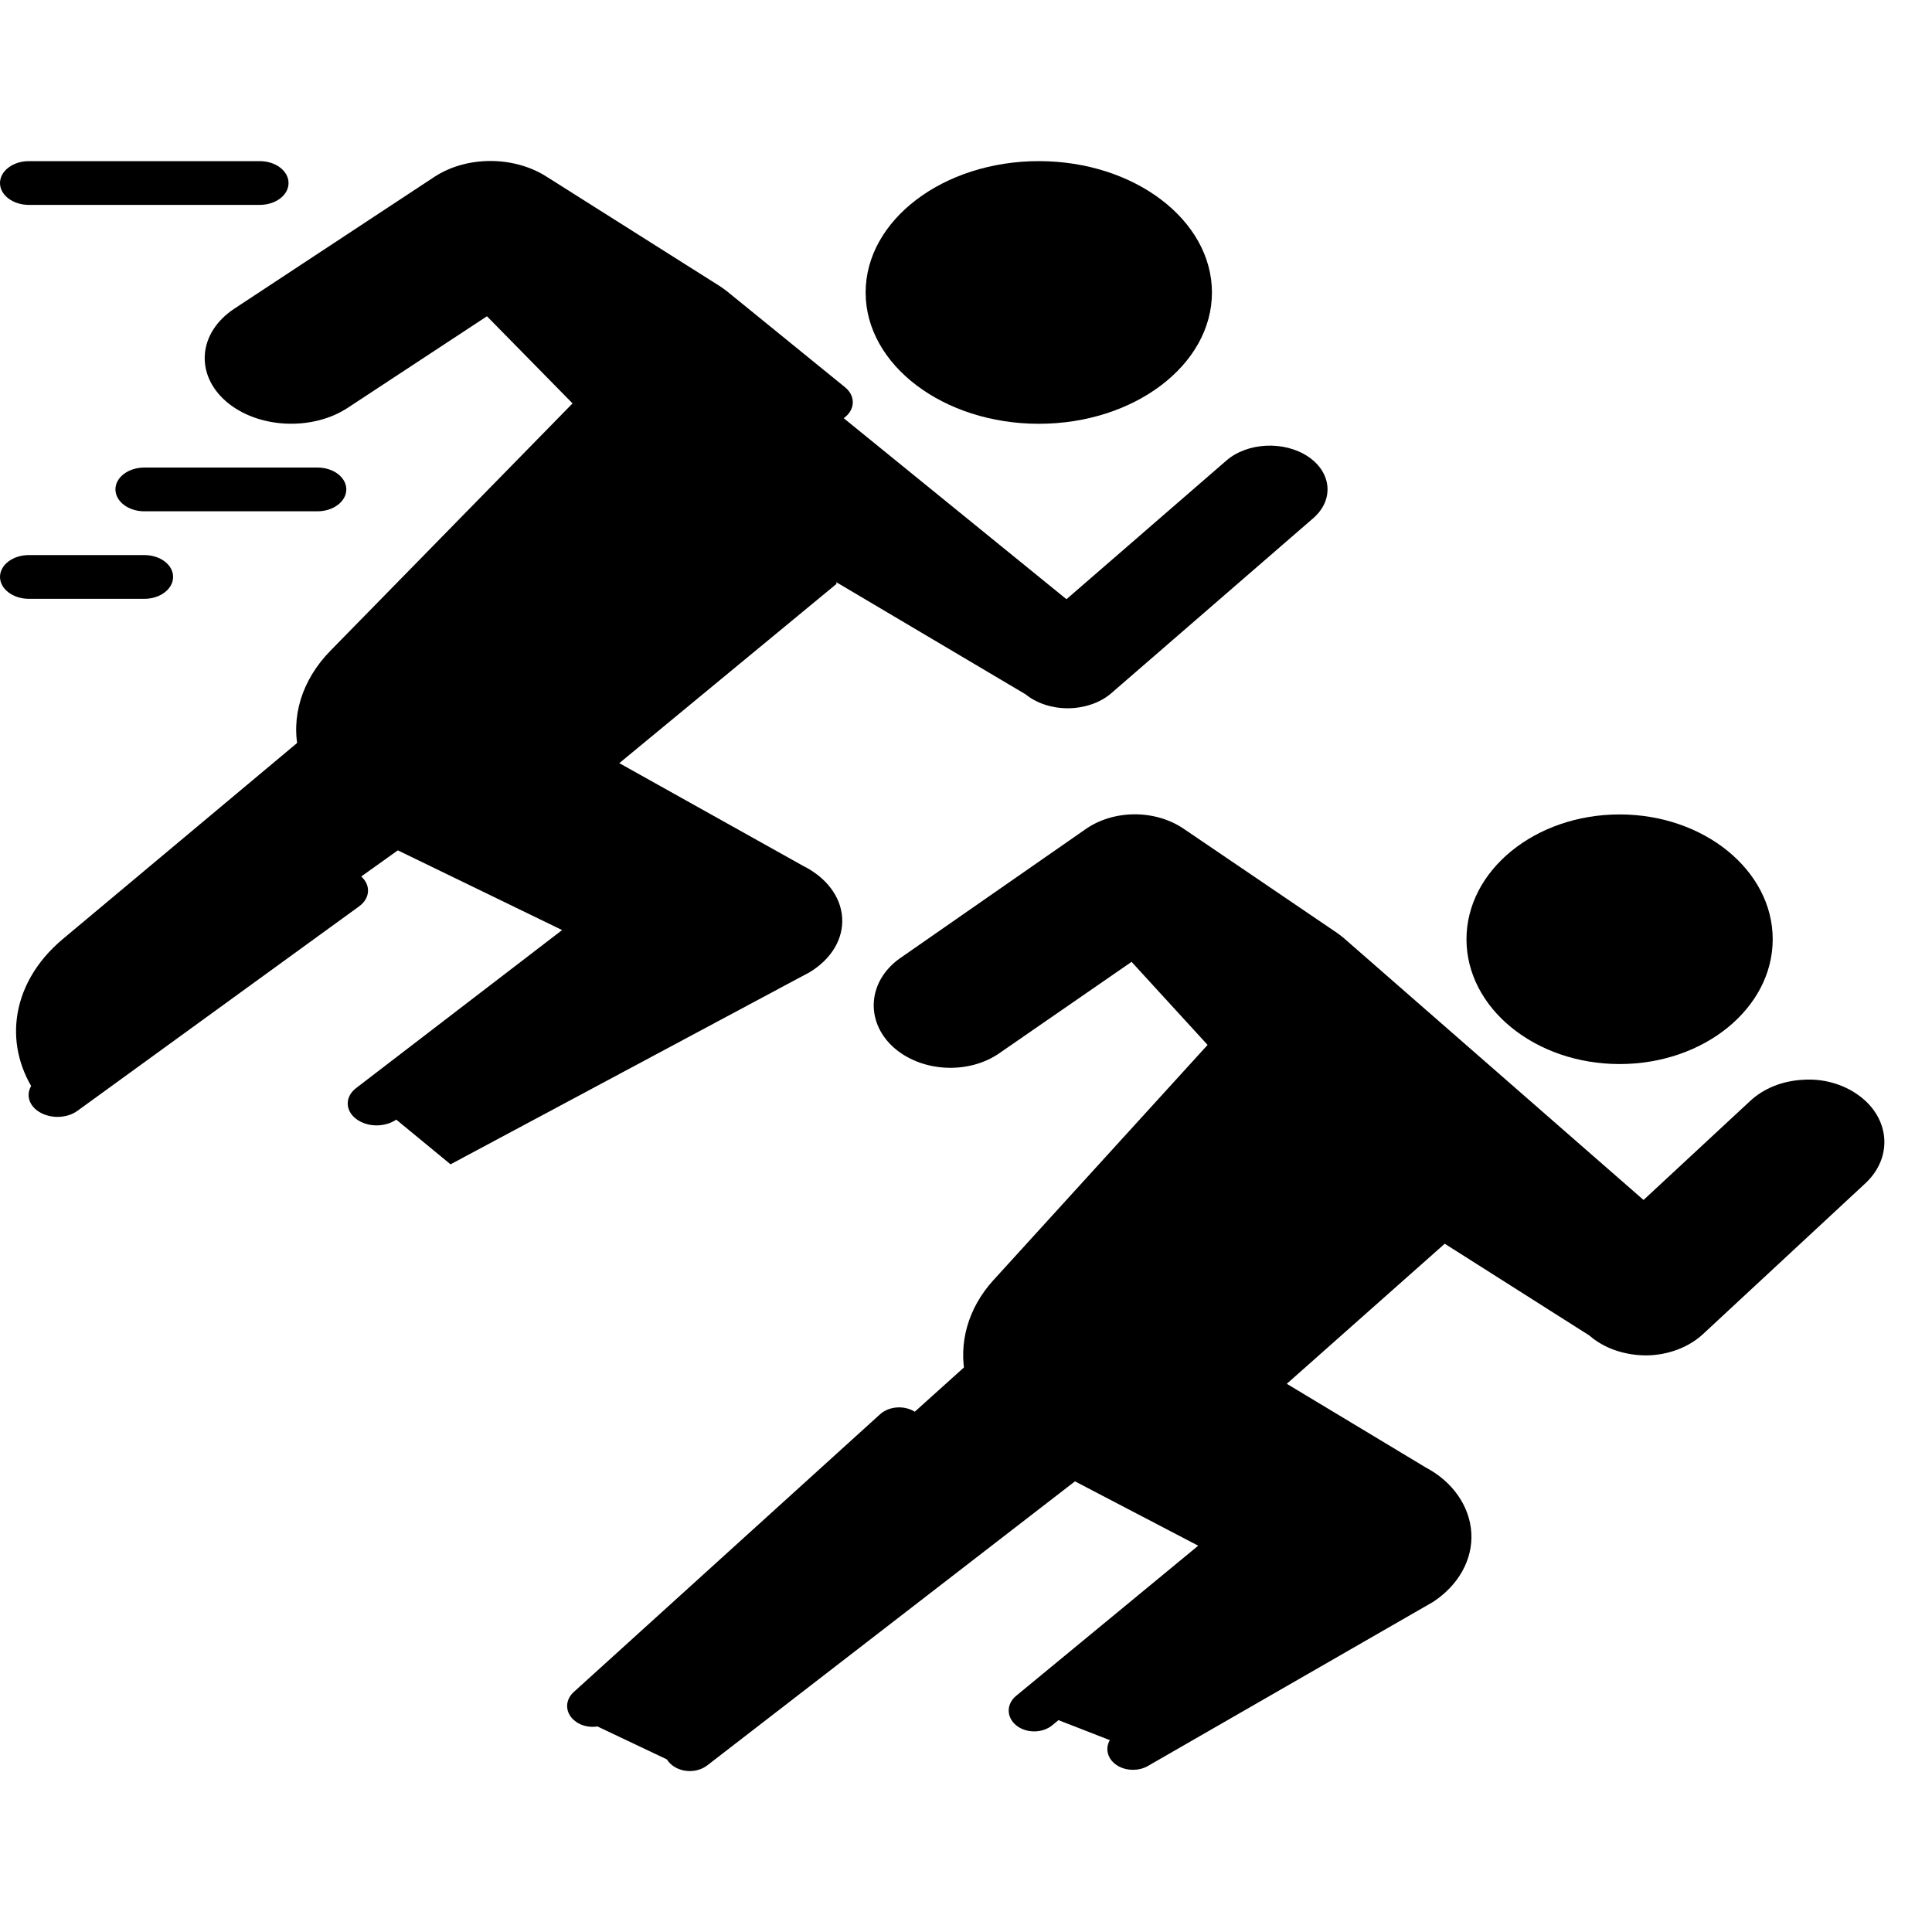 <svg width="20" height="20" viewBox="0 0 20 20" fill="none" xmlns="http://www.w3.org/2000/svg">
<path d="M5.706 7.37L4.279 8.559L0.47 11.279C0.31 11.05 0.249 10.8 0.278 10.559C0.31 10.289 0.455 10.021 0.718 9.801L0.718 9.801L4.613 6.542C4.978 6.818 5.342 7.094 5.706 7.37Z" fill="black" stroke="black" stroke-width="0.21"/>
<path d="M0.595 11.562C0.517 11.562 0.438 11.538 0.379 11.492C0.265 11.402 0.269 11.258 0.389 11.171L3.305 9.055C3.423 8.969 3.613 8.972 3.727 9.063C3.841 9.153 3.837 9.296 3.717 9.383L0.802 11.499C0.744 11.541 0.67 11.562 0.595 11.562Z" fill="black"/>
<path d="M10.755 4.16C11.58 4.16 12.249 3.653 12.249 3.027C12.249 2.402 11.58 1.895 10.755 1.895C9.93 1.895 9.261 2.402 9.261 3.027C9.261 3.653 9.93 4.16 10.755 4.16Z" fill="black"/>
<path d="M10.754 4.387C9.766 4.387 8.961 3.777 8.961 3.028C8.961 2.278 9.766 1.668 10.754 1.668C11.742 1.668 12.546 2.278 12.546 3.028C12.546 3.777 11.742 4.387 10.754 4.387ZM10.754 2.121C10.095 2.121 9.559 2.528 9.559 3.028C9.559 3.527 10.095 3.934 10.754 3.934C11.413 3.934 11.949 3.527 11.949 3.028C11.949 2.528 11.413 2.121 10.754 2.121Z" fill="black"/>
<path d="M13.539 4.725C13.291 4.561 12.913 4.579 12.695 4.768L11.04 6.203L7.309 3.171C7.292 3.157 7.273 3.144 7.255 3.132L5.463 2C5.235 1.857 4.906 1.859 4.686 2.007L2.623 3.366C2.374 3.531 2.349 3.817 2.566 4.005C2.783 4.193 3.162 4.212 3.409 4.048L5.089 2.943L6.162 4.037L6.317 4.16L3.661 6.874C3.146 7.401 3.326 8.148 4.055 8.503L6.292 9.588L3.9 11.424L4.664 12.053L8.382 10.064C8.608 9.927 8.732 9.718 8.718 9.499C8.704 9.281 8.553 9.082 8.311 8.962L6.411 7.9L8.66 6.044L8.656 6.026L10.616 7.187C10.729 7.279 10.887 7.332 11.053 7.332C11.056 7.332 11.06 7.332 11.063 7.332C11.232 7.329 11.392 7.273 11.503 7.177L13.594 5.365C13.812 5.176 13.787 4.89 13.539 4.725Z" fill="black"/>
<path d="M3.898 11.65C3.823 11.65 3.747 11.628 3.688 11.584C3.571 11.496 3.57 11.353 3.686 11.264L5.819 9.628L3.892 8.693C3.475 8.491 3.184 8.163 3.095 7.794C3.006 7.425 3.124 7.04 3.419 6.738L5.927 4.176L5.041 3.274L3.604 4.219C3.233 4.465 2.666 4.437 2.34 4.155C2.015 3.872 2.053 3.442 2.425 3.196L4.489 1.836C4.82 1.614 5.31 1.61 5.652 1.825L7.445 2.958C7.473 2.976 7.499 2.995 7.524 3.014L8.748 4.009C8.86 4.1 8.854 4.244 8.734 4.329C8.612 4.414 8.424 4.41 8.311 4.318L7.09 3.326L5.27 2.174C5.155 2.102 4.993 2.103 4.883 2.176L2.818 3.537C2.694 3.619 2.681 3.762 2.789 3.856C2.898 3.95 3.088 3.96 3.211 3.877L4.891 2.772C4.955 2.731 5.038 2.712 5.12 2.718C5.203 2.725 5.278 2.758 5.328 2.808L6.533 4.004C6.632 4.084 6.643 4.207 6.556 4.296L3.9 7.009C3.701 7.213 3.624 7.463 3.685 7.712C3.745 7.962 3.934 8.175 4.215 8.312L6.453 9.398C6.528 9.435 6.579 9.496 6.589 9.564C6.599 9.632 6.568 9.699 6.504 9.748L4.111 11.584C4.053 11.627 3.975 11.65 3.898 11.65Z" fill="black"/>
<path d="M11.333 12.937L5.965 17.768L6.96 18.24L11.098 15.062L12.452 13.848C12.079 13.544 11.706 13.241 11.333 12.937Z" fill="black"/>
<path d="M7.141 18.334C7.071 18.334 7.001 18.311 6.949 18.266C6.849 18.18 6.853 18.044 6.959 17.962L10.915 14.906C11.021 14.824 11.188 14.828 11.288 14.914C11.389 15.001 11.385 15.137 11.278 15.219L7.323 18.274C7.271 18.314 7.206 18.334 7.141 18.334ZM6.135 17.876C6.072 17.876 6.009 17.858 5.958 17.82C5.85 17.741 5.841 17.605 5.939 17.516L9.111 14.64C9.209 14.552 9.376 14.545 9.484 14.624C9.593 14.704 9.602 14.839 9.504 14.928L6.331 17.805C6.279 17.852 6.207 17.876 6.135 17.876Z" fill="black"/>
<path d="M16.766 10.8C17.495 10.8 18.086 10.317 18.086 9.722C18.086 9.128 17.495 8.646 16.766 8.646C16.036 8.646 15.445 9.128 15.445 9.722C15.445 10.317 16.036 10.8 16.766 10.8Z" fill="black"/>
<path d="M16.766 11.015C15.892 11.015 15.181 10.436 15.181 9.723C15.181 9.011 15.892 8.431 16.766 8.431C17.64 8.431 18.351 9.011 18.351 9.723C18.351 10.436 17.64 11.015 16.766 11.015ZM16.766 8.861C16.183 8.861 15.709 9.248 15.709 9.723C15.709 10.198 16.183 10.585 16.766 10.585C17.349 10.585 17.823 10.198 17.823 9.723C17.823 9.248 17.349 8.861 16.766 8.861Z" fill="black"/>
<path d="M11.725 18.106L14.667 16.414C14.866 16.284 14.977 16.085 14.964 15.877C14.951 15.669 14.818 15.48 14.604 15.367L12.924 14.356L14.913 12.592L14.909 12.575L16.643 13.679C16.742 13.766 16.882 13.816 17.029 13.816C17.031 13.816 17.035 13.816 17.037 13.816C17.187 13.814 17.328 13.76 17.427 13.669L19.109 12.057C19.301 11.878 19.279 11.606 19.059 11.449C18.84 11.293 18.506 11.31 18.314 11.489L17.016 12.743L13.717 9.861C13.702 9.847 13.686 9.835 13.669 9.824L12.085 8.747C11.884 8.611 11.593 8.613 11.398 8.754L9.486 10.083C9.266 10.24 9.244 10.512 9.436 10.691C9.628 10.87 9.962 10.888 10.181 10.732L11.754 9.644L12.703 10.684L12.84 10.802L10.492 13.382C10.036 13.883 10.196 14.594 10.84 14.931L12.819 15.963L10.703 17.708L11.725 18.106Z" fill="black"/>
<path d="M11.728 18.321C11.645 18.321 11.563 18.29 11.511 18.23C11.428 18.133 11.456 17.998 11.575 17.93L14.517 16.237C14.637 16.159 14.711 16.025 14.703 15.887C14.694 15.749 14.605 15.622 14.463 15.547L12.77 14.529C12.71 14.493 12.671 14.437 12.664 14.377C12.656 14.316 12.681 14.255 12.732 14.21L14.688 12.475C14.709 12.444 14.739 12.417 14.777 12.398C14.871 12.352 14.987 12.349 15.074 12.405L16.807 13.509C16.889 13.575 16.959 13.6 17.032 13.6C17.111 13.599 17.182 13.572 17.231 13.526L18.913 11.964C19.009 11.875 18.998 11.739 18.888 11.66C18.835 11.622 18.768 11.606 18.697 11.607C18.627 11.611 18.562 11.637 18.515 11.68L17.217 12.884C17.168 12.93 17.097 12.957 17.023 12.958C16.948 12.951 16.876 12.934 16.826 12.889L13.527 10.007L11.918 8.911C11.817 8.843 11.674 8.844 11.576 8.914L9.66 10.246C9.553 10.322 9.542 10.459 9.638 10.549C9.734 10.638 9.902 10.647 10.011 10.569L11.587 9.479C11.643 9.44 11.718 9.421 11.788 9.429C11.86 9.436 11.926 9.467 11.97 9.515L13.035 10.652C13.123 10.728 13.132 10.845 13.056 10.929L10.707 13.509C10.531 13.703 10.463 13.941 10.517 14.178C10.57 14.415 10.737 14.618 10.986 14.748L12.964 15.781C13.031 15.816 13.076 15.874 13.085 15.939C13.094 16.003 13.066 16.067 13.01 16.114L10.894 17.859C10.792 17.944 10.624 17.945 10.52 17.861C10.417 17.777 10.416 17.641 10.518 17.556L12.404 16.001L10.701 15.112C10.332 14.919 10.075 14.608 9.996 14.257C9.918 13.905 10.022 13.54 10.283 13.253L12.501 10.817L11.714 9.957L10.355 10.896C10.03 11.129 9.529 11.101 9.24 10.833C8.953 10.564 8.986 10.155 9.315 9.921L11.23 8.589C11.52 8.381 11.954 8.375 12.256 8.581L13.842 9.658C13.867 9.675 13.889 9.693 13.912 9.712L17.014 12.422L18.119 11.396C18.258 11.267 18.451 11.189 18.663 11.178C18.873 11.163 19.078 11.222 19.237 11.336C19.565 11.57 19.599 11.979 19.312 12.248L17.629 13.811C17.482 13.947 17.269 14.028 17.046 14.031C16.814 14.031 16.603 13.956 16.453 13.825L14.956 12.875L13.321 14.325L14.764 15.194C15.035 15.337 15.215 15.591 15.231 15.867C15.248 16.143 15.099 16.41 14.835 16.583L11.88 18.283C11.834 18.309 11.78 18.321 11.728 18.321Z" fill="black"/>
<path d="M1.494 6.199H0.299C0.134 6.199 0 6.097 0 5.972C0 5.847 0.134 5.746 0.299 5.746H1.494C1.659 5.746 1.792 5.847 1.792 5.972C1.792 6.097 1.659 6.199 1.494 6.199ZM2.689 2.121H0.299C0.134 2.121 0 2.02 0 1.895C0 1.77 0.134 1.668 0.299 1.668H2.689C2.854 1.668 2.987 1.77 2.987 1.895C2.987 2.02 2.854 2.121 2.689 2.121ZM3.286 5.293H1.494C1.329 5.293 1.195 5.191 1.195 5.066C1.195 4.941 1.329 4.84 1.494 4.84H3.286C3.451 4.84 3.585 4.941 3.585 5.066C3.585 5.191 3.451 5.293 3.286 5.293Z" fill="black"/>
</svg>
